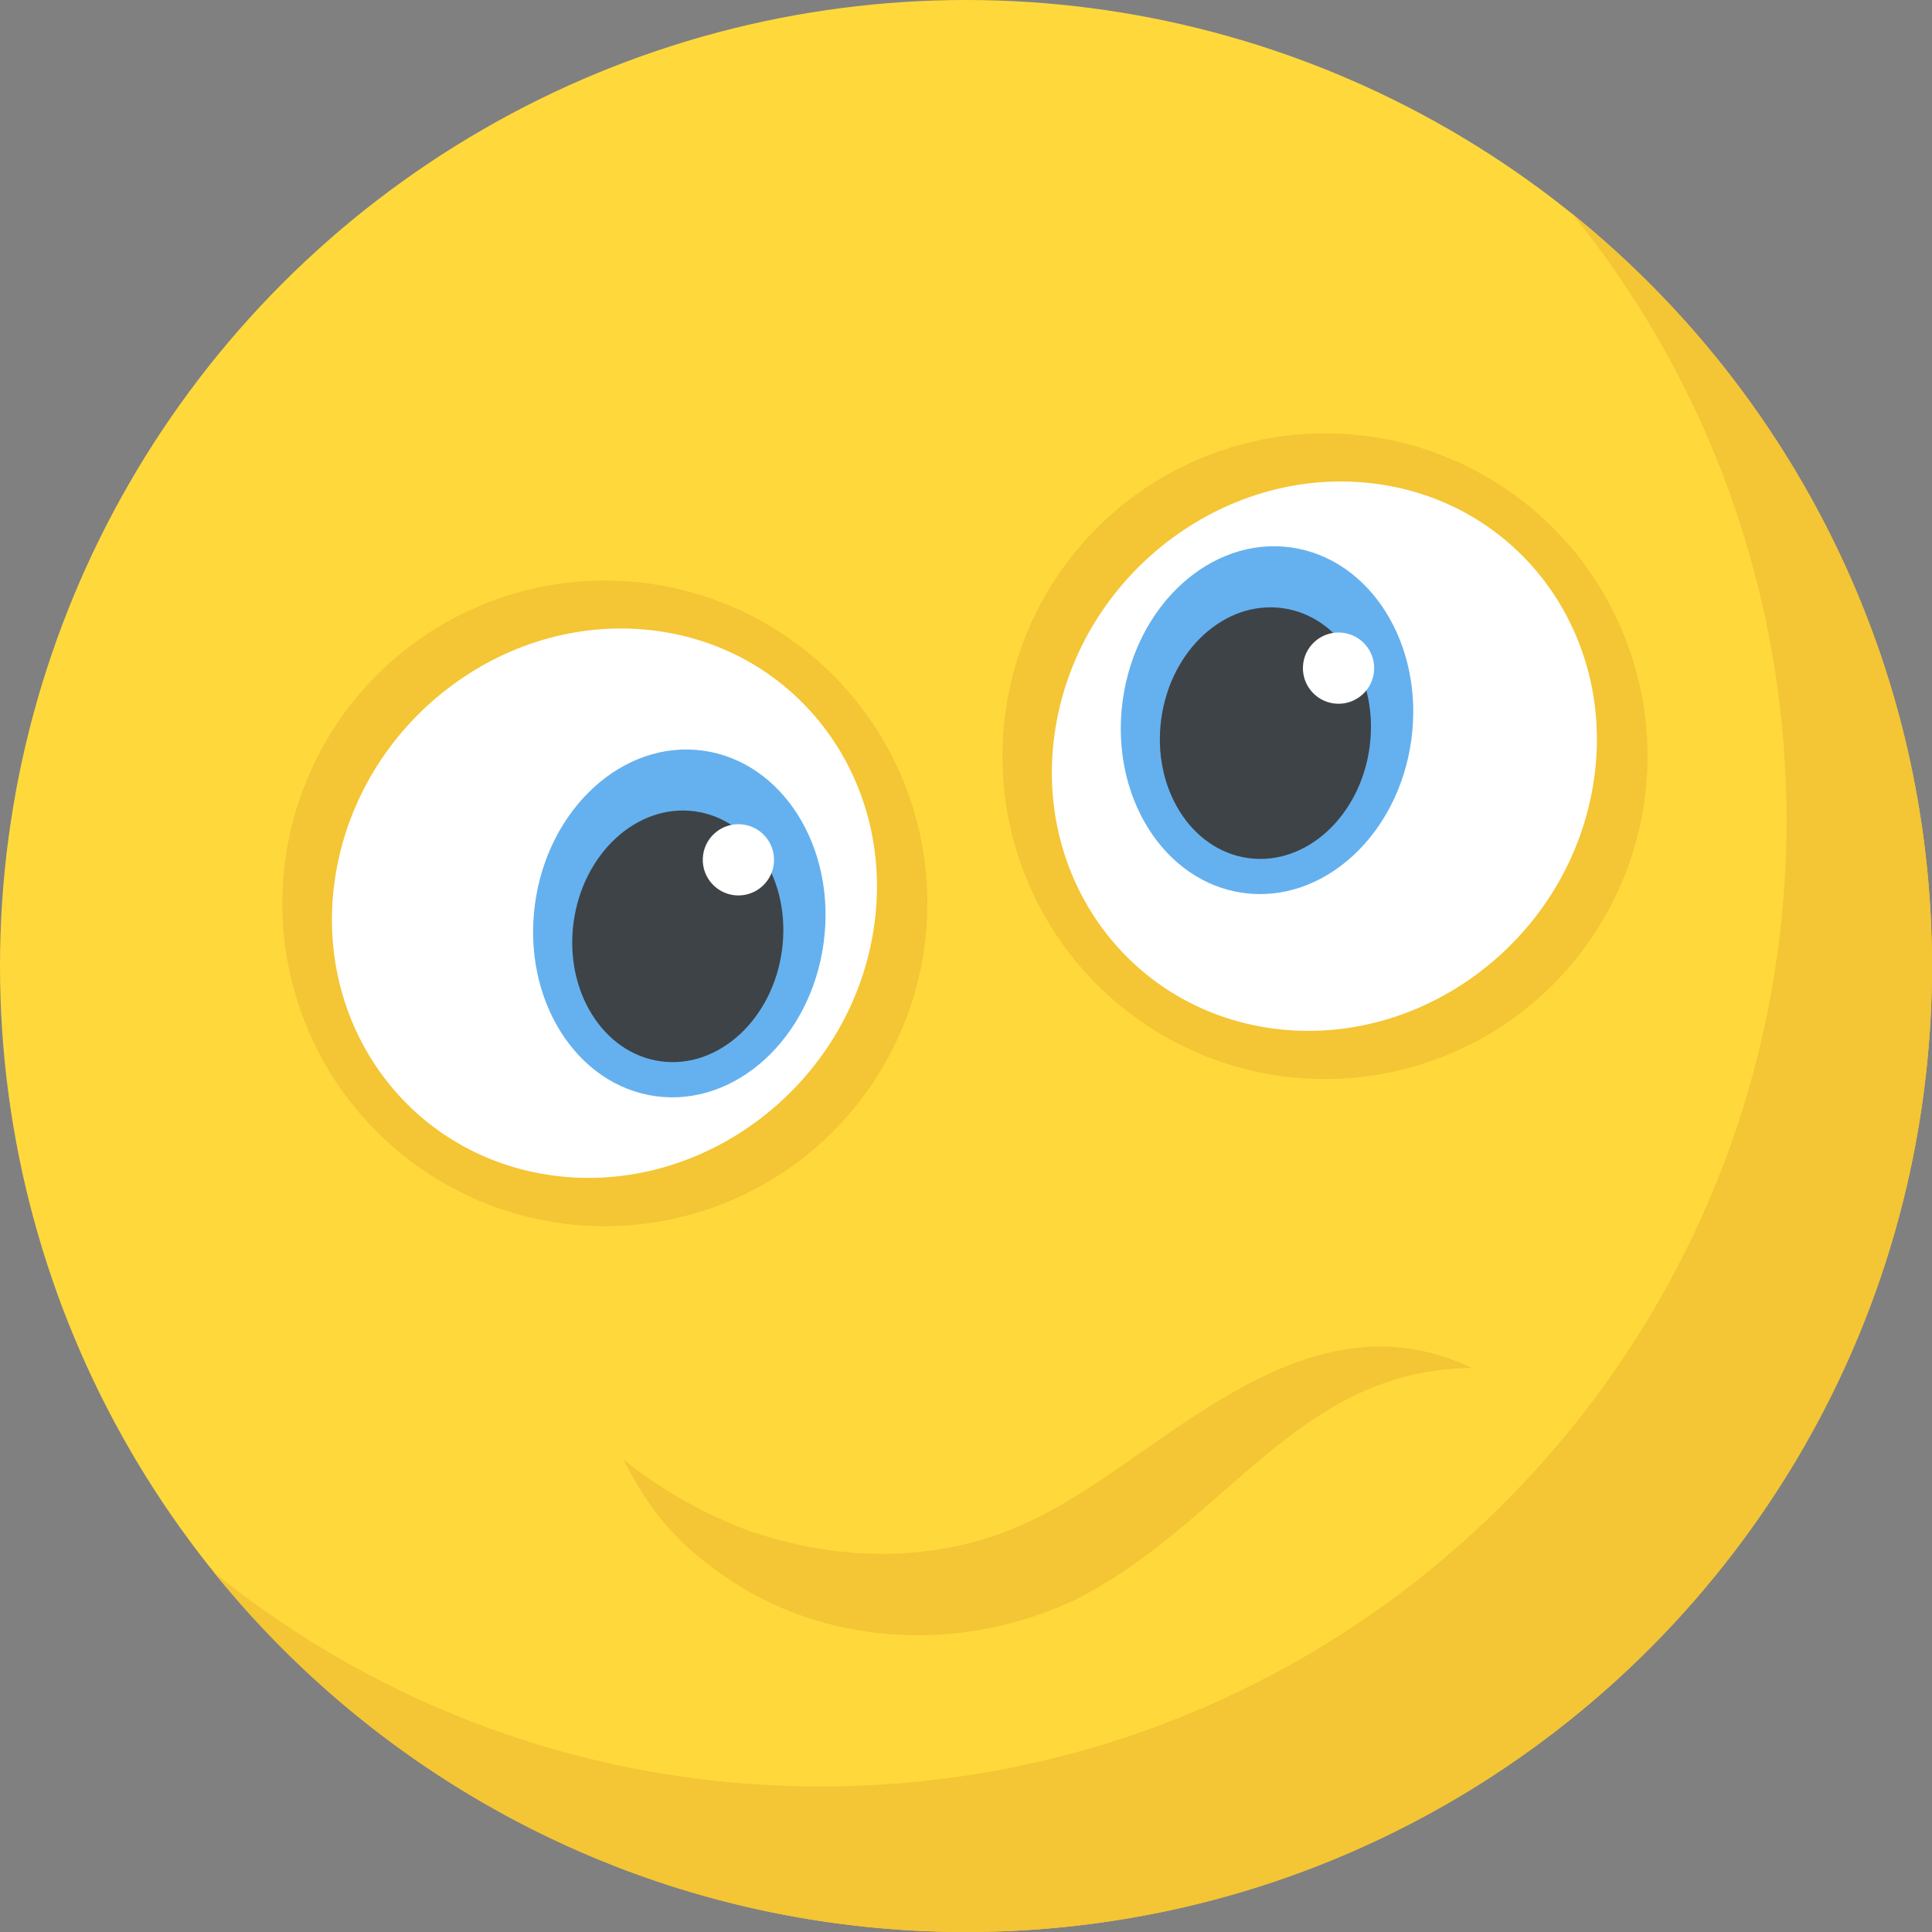 <?xml version="1.0" encoding="utf-8"?>
<!-- Generator: Adobe Illustrator 21.1.0, SVG Export Plug-In . SVG Version: 6.00 Build 0)  -->
<svg version="1.1" id="Layer_1" xmlns="http://www.w3.org/2000/svg" xmlns:xlink="http://www.w3.org/1999/xlink" x="0px" y="0px"
	 viewBox="0 0 32 32" style="enable-background:new 0 0 32 32;" xml:space="preserve">
<rect x="0" y="0" width="32" height="32" fill="#808080" stroke="none"/>
<style type="text/css">
	.st0{fill:#FFD93B;}
	.st1{fill:#F4C534;}
	.st2{fill:#3E4347;}
	.st3{fill:#FFFFFF;}
	.st4{fill:#5A5F63;}
	.st5{fill:#32373A;}
	.st6{fill:#E24B4B;}
	.st7{fill:#D03F3F;}
	.st8{opacity:0.2;}
	.st9{opacity:0.3;}
	.st10{fill:#AD2727;}
	.st11{fill:#E9EFF4;}
	.st12{fill:#DEE4E9;}
	.st13{fill:#65B1EF;}
	.st14{fill:#4E99D2;}
	.st15{opacity:0.25;}
	.st16{fill:#719D34;}
	.st17{fill:#38C0DC;}
	.st18{fill:#303538;}
	.st19{fill:#777B7E;}
	.st20{opacity:0.2;fill:#FFFFFF;}
	.st21{fill:#DE9C25;}
	.st22{fill:#45CBEA;}
	.st23{fill:#7A5B44;}
	.st24{fill:#8CC63E;}
</style>
<g>
	<g>
		<g>
			<g>
				<g>
					<g>
						<g>
							<g>
								<g>
									<g>
										<g>
											<g>
												<g>
													<g>
														<g>
															<g>
																<g>
																	<g>
																		<g>
																			<g>
																				<g>
																					<g>
																						<g>
																							<g>
																								<g>
																									<g>
																										<g>
																											<g>
																												<circle class="st0" cx="16" cy="16" r="16"/>
																											</g>
																										</g>
																									</g>
																								</g>
																							</g>
																						</g>
																						<g>
																							<g>
																								<g>
																									<g>
																										<g>
																											<g>
																												<path class="st1" d="M32,16c0,8.84-7.165,16-16,16c-5.03,0-9.52-2.32-12.455-5.955
																													c2.745,2.22,6.24,3.545,10.045,3.545c8.835,0,16-7.16,16-16c0-3.805-1.325-7.3-3.545-10.045
																													C29.675,6.48,32,10.97,32,16z"/>
																											</g>
																										</g>
																									</g>
																								</g>
																							</g>
																						</g>
																					</g>
																				</g>
																			</g>
																		</g>
																	</g>
																</g>
															</g>
														</g>
													</g>
												</g>
											</g>
										</g>
									</g>
								</g>
							</g>
						</g>
					</g>
				</g>
			</g>
		</g>
	</g>
	<g>
		<g>
			<g>
				
					<ellipse transform="matrix(0.135 -0.991 0.991 0.135 -6.159 22.867)" class="st1" cx="10.014" cy="14.96" rx="5.347" ry="5.342"/>
			</g>
			<g>
				<path class="st3" d="M14.441,15.562c-0.477,2.488-2.845,4.24-5.291,3.907c-2.446-0.333-4.046-2.624-3.568-5.112
					c0.477-2.488,2.853-4.239,5.299-3.907C13.327,10.783,14.919,13.074,14.441,15.562z"/>
			</g>
			<g>
				<g>
					
						<ellipse transform="matrix(0.135 -0.991 0.991 0.135 -5.421 24.376)" class="st13" cx="11.247" cy="15.292" rx="2.888" ry="2.412"/>
				</g>
				<g>
					
						<ellipse transform="matrix(0.135 -0.991 0.991 0.135 -5.655 24.535)" class="st2" cx="11.221" cy="15.506" rx="2.089" ry="1.741"/>
				</g>
				<g>
					
						<ellipse transform="matrix(0.135 -0.991 0.991 0.135 -3.531 24.434)" class="st3" cx="12.225" cy="14.239" rx="0.59" ry="0.59"/>
				</g>
			</g>
		</g>
		<g>
			<g>
				
					<ellipse transform="matrix(0.135 -0.991 0.991 0.135 6.572 32.575)" class="st1" cx="21.938" cy="12.525" rx="5.347" ry="5.342"/>
			</g>
			<g>
				<path class="st3" d="M26.365,13.127c-0.477,2.488-2.845,4.24-5.291,3.907c-2.446-0.333-4.045-2.624-3.568-5.112
					c0.477-2.488,2.853-4.239,5.299-3.907C25.251,8.348,26.843,10.639,26.365,13.127z"/>
			</g>
			<g>
				<g>
					
						<ellipse transform="matrix(0.135 -0.991 0.991 0.135 6.333 31.108)" class="st13" cx="20.979" cy="11.928" rx="2.888" ry="2.412"/>
				</g>
				<g>
					
						<ellipse transform="matrix(0.135 -0.991 0.991 0.135 6.098 31.267)" class="st2" cx="20.952" cy="12.142" rx="2.089" ry="1.741"/>
				</g>
				<g>
					
						<ellipse transform="matrix(0.135 -0.991 0.991 0.135 8.212 31.536)" class="st3" cx="22.163" cy="11.066" rx="0.59" ry="0.59"/>
				</g>
			</g>
		</g>
	</g>
	<g>
		<path class="st1" d="M10.321,24.172c0.672,0.534,1.354,0.909,2.086,1.184c1.783,0.611,3.445,0.442,4.72-0.194
			c2.074-0.973,4.406-3.858,7.255-2.504c-2.912,0.022-4.088,2.613-6.612,3.858c-1.988,0.917-4.197,0.686-5.759-0.4
			C11.121,25.507,10.727,24.941,10.321,24.172z"/>
	</g>
</g>
</svg>

